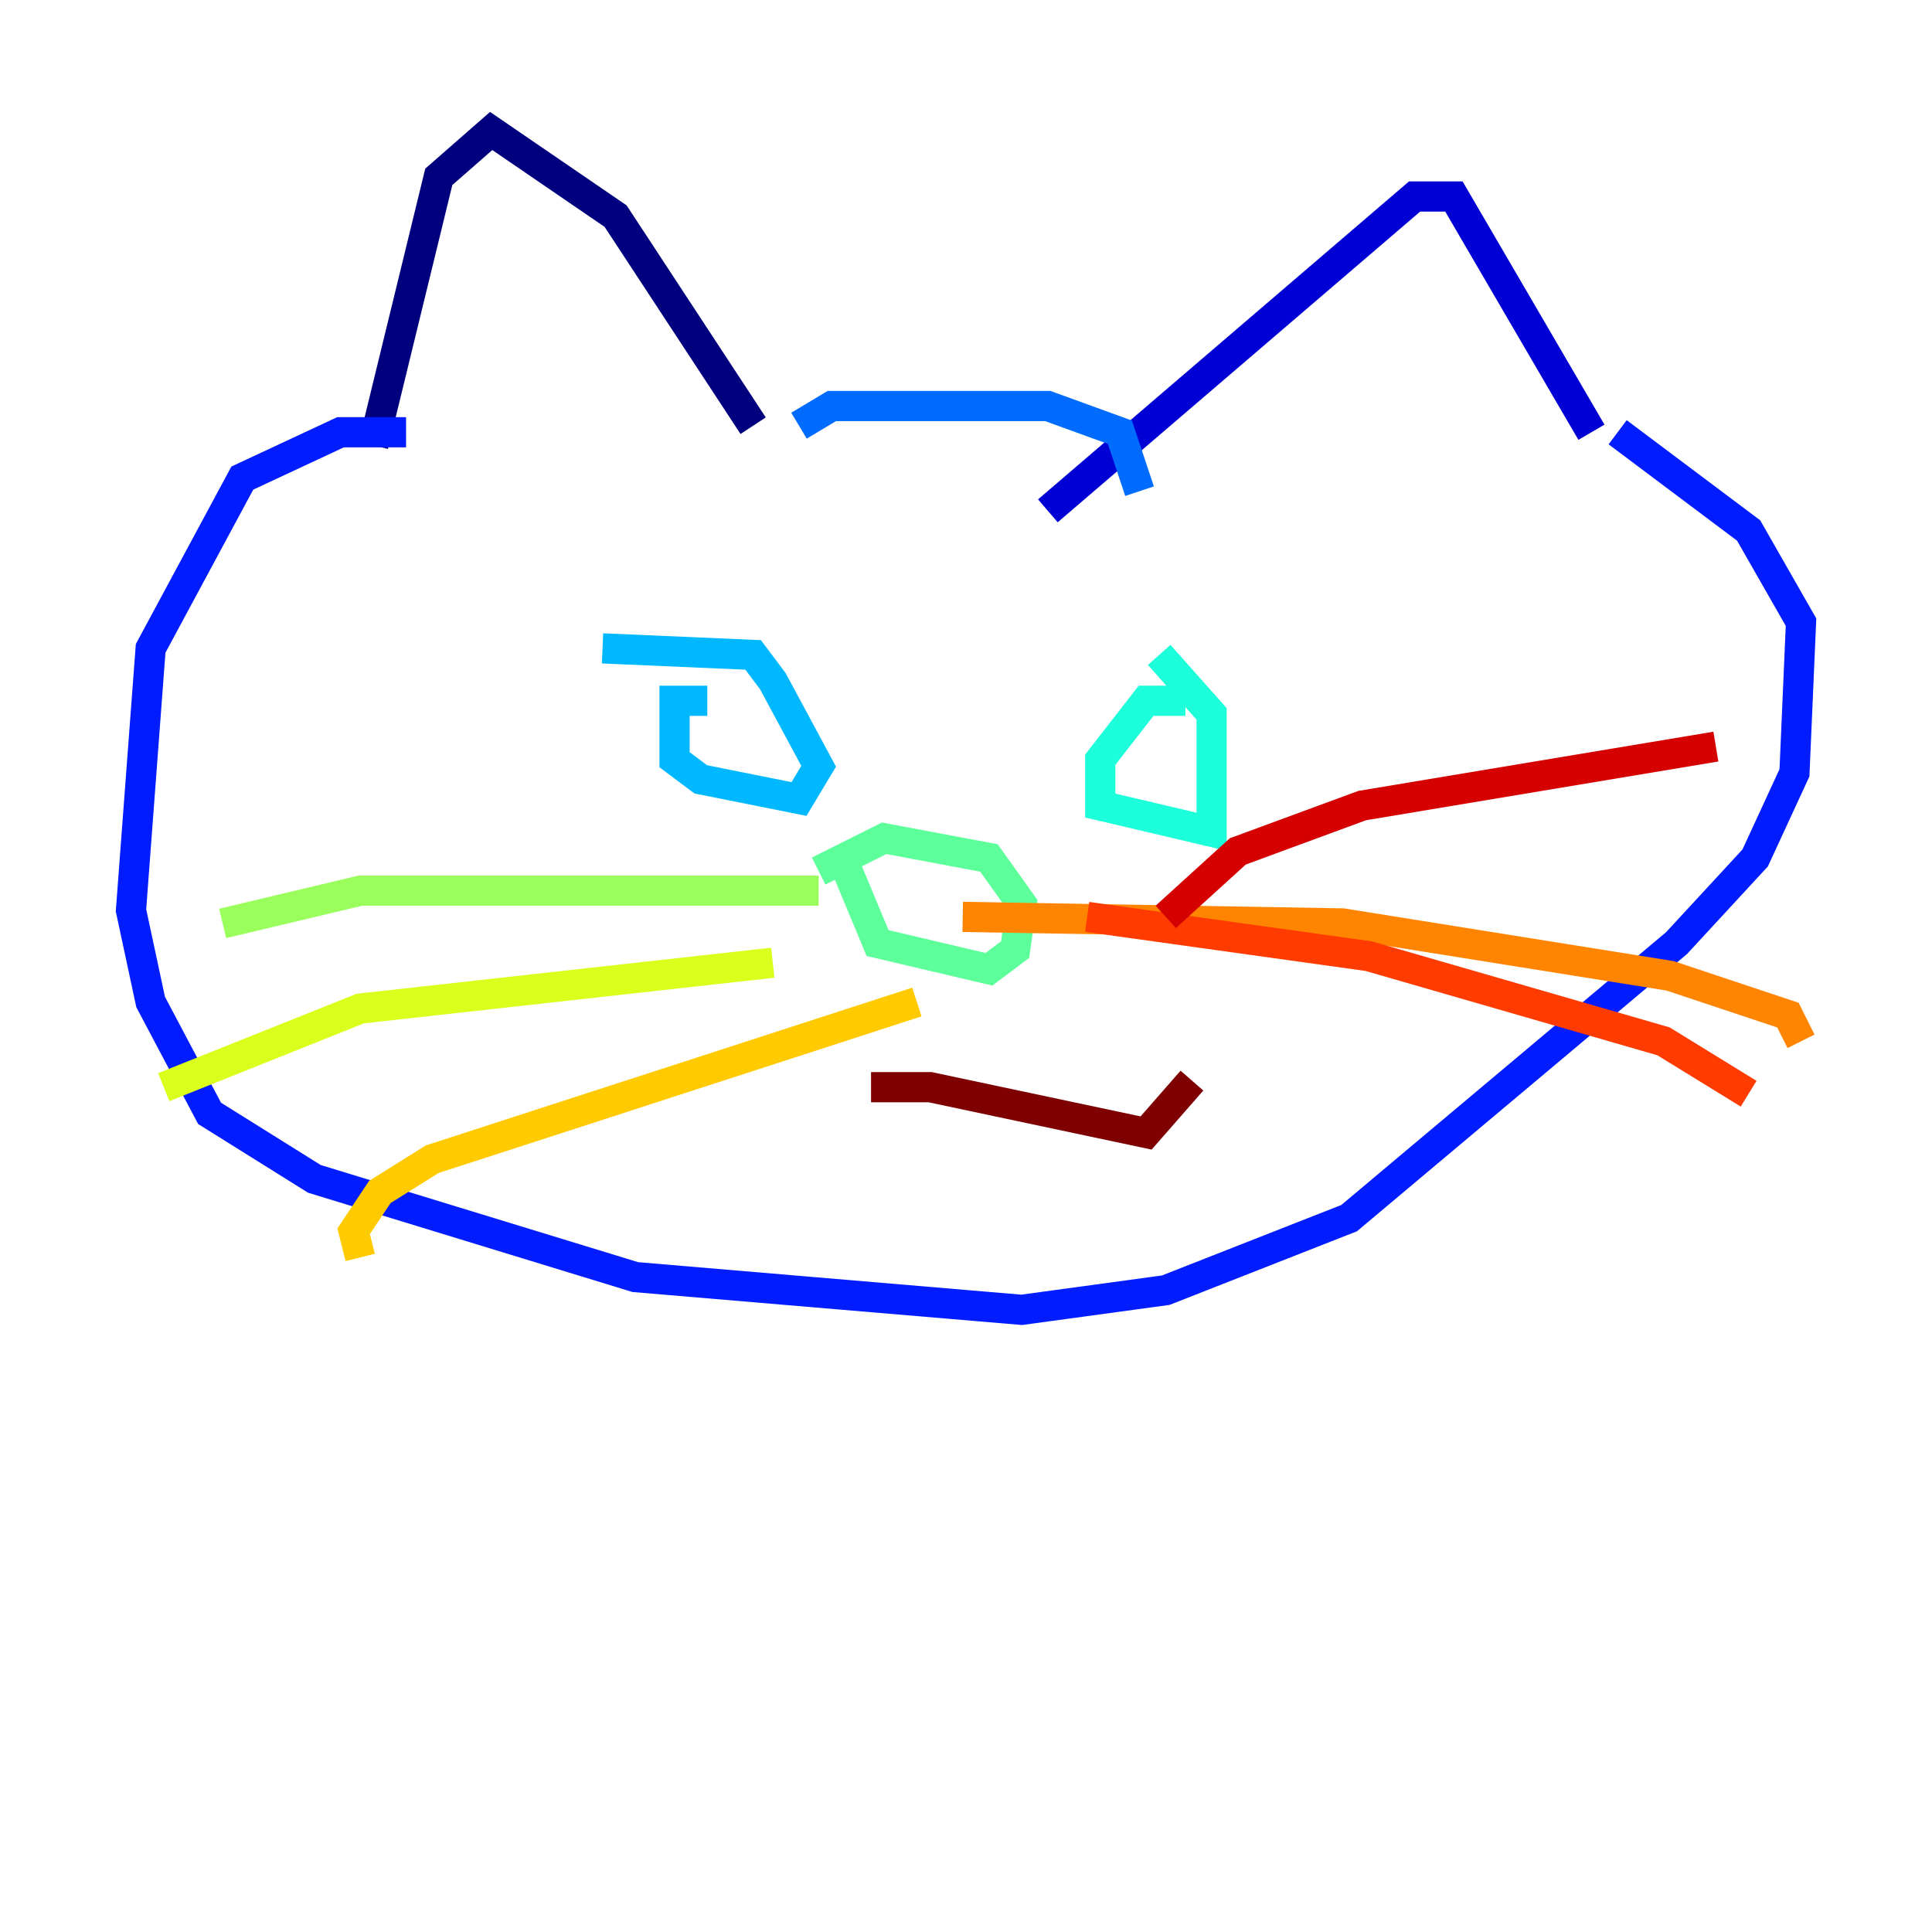 <?xml version="1.0" encoding="utf-8" ?>
<svg baseProfile="tiny" height="128" version="1.2" viewBox="0,0,128,128" width="128" xmlns="http://www.w3.org/2000/svg" xmlns:ev="http://www.w3.org/2001/xml-events" xmlns:xlink="http://www.w3.org/1999/xlink"><defs /><polyline fill="none" points="24.732,29.505 29.071,11.715 32.542,8.678 40.786,14.319 49.898,28.203" stroke="#00007f" stroke-width="2" /><polyline fill="none" points="69.424,33.844 93.722,13.017 96.325,13.017 105.437,28.637" stroke="#0000d5" stroke-width="2" /><polyline fill="none" points="26.902,28.637 22.563,28.637 16.054,31.675 9.98,42.956 8.678,60.312 9.98,66.386 13.885,73.763 20.827,78.102 42.088,84.61 67.688,86.78 77.234,85.478 89.383,80.705 111.078,62.481 116.285,56.841 118.888,51.2 119.322,41.22 115.851,35.146 107.173,28.637" stroke="#001cff" stroke-width="2" /><polyline fill="none" points="52.936,28.203 55.105,26.902 69.424,26.902 74.197,28.637 75.498,32.542" stroke="#006cff" stroke-width="2" /><polyline fill="none" points="46.861,46.427 44.691,46.427 44.691,48.163 44.691,50.332 46.427,51.634 52.936,52.936 54.237,50.766 51.2,45.125 49.898,43.39 39.919,42.956" stroke="#00b8ff" stroke-width="2" /><polyline fill="none" points="78.536,46.427 75.932,46.427 72.895,50.332 72.895,53.37 80.271,55.105 80.271,47.295 76.8,43.39" stroke="#1cffda" stroke-width="2" /><polyline fill="none" points="55.973,57.275 58.142,62.481 65.519,64.217 67.254,62.915 67.688,59.878 65.519,56.841 58.576,55.539 54.237,57.709" stroke="#5cff9a" stroke-width="2" /><polyline fill="none" points="54.237,59.01 23.864,59.01 14.752,61.18" stroke="#9aff5c" stroke-width="2" /><polyline fill="none" points="51.2,63.783 23.864,66.82 10.848,72.027" stroke="#daff1c" stroke-width="2" /><polyline fill="none" points="60.746,66.386 28.637,76.8 25.166,78.969 23.43,81.573 23.864,83.308" stroke="#ffcb00" stroke-width="2" /><polyline fill="none" points="63.783,60.746 88.949,61.18 110.644,64.651 118.454,67.254 119.322,68.99" stroke="#ff8500" stroke-width="2" /><polyline fill="none" points="72.027,60.746 90.685,63.349 110.21,68.99 115.851,72.461" stroke="#ff3b00" stroke-width="2" /><polyline fill="none" points="77.234,60.746 82.007,56.407 90.251,53.37 113.681,49.464" stroke="#d50000" stroke-width="2" /><polyline fill="none" points="57.709,72.027 61.614,72.027 75.932,75.064 78.969,71.593" stroke="#7f0000" stroke-width="2" /></svg>